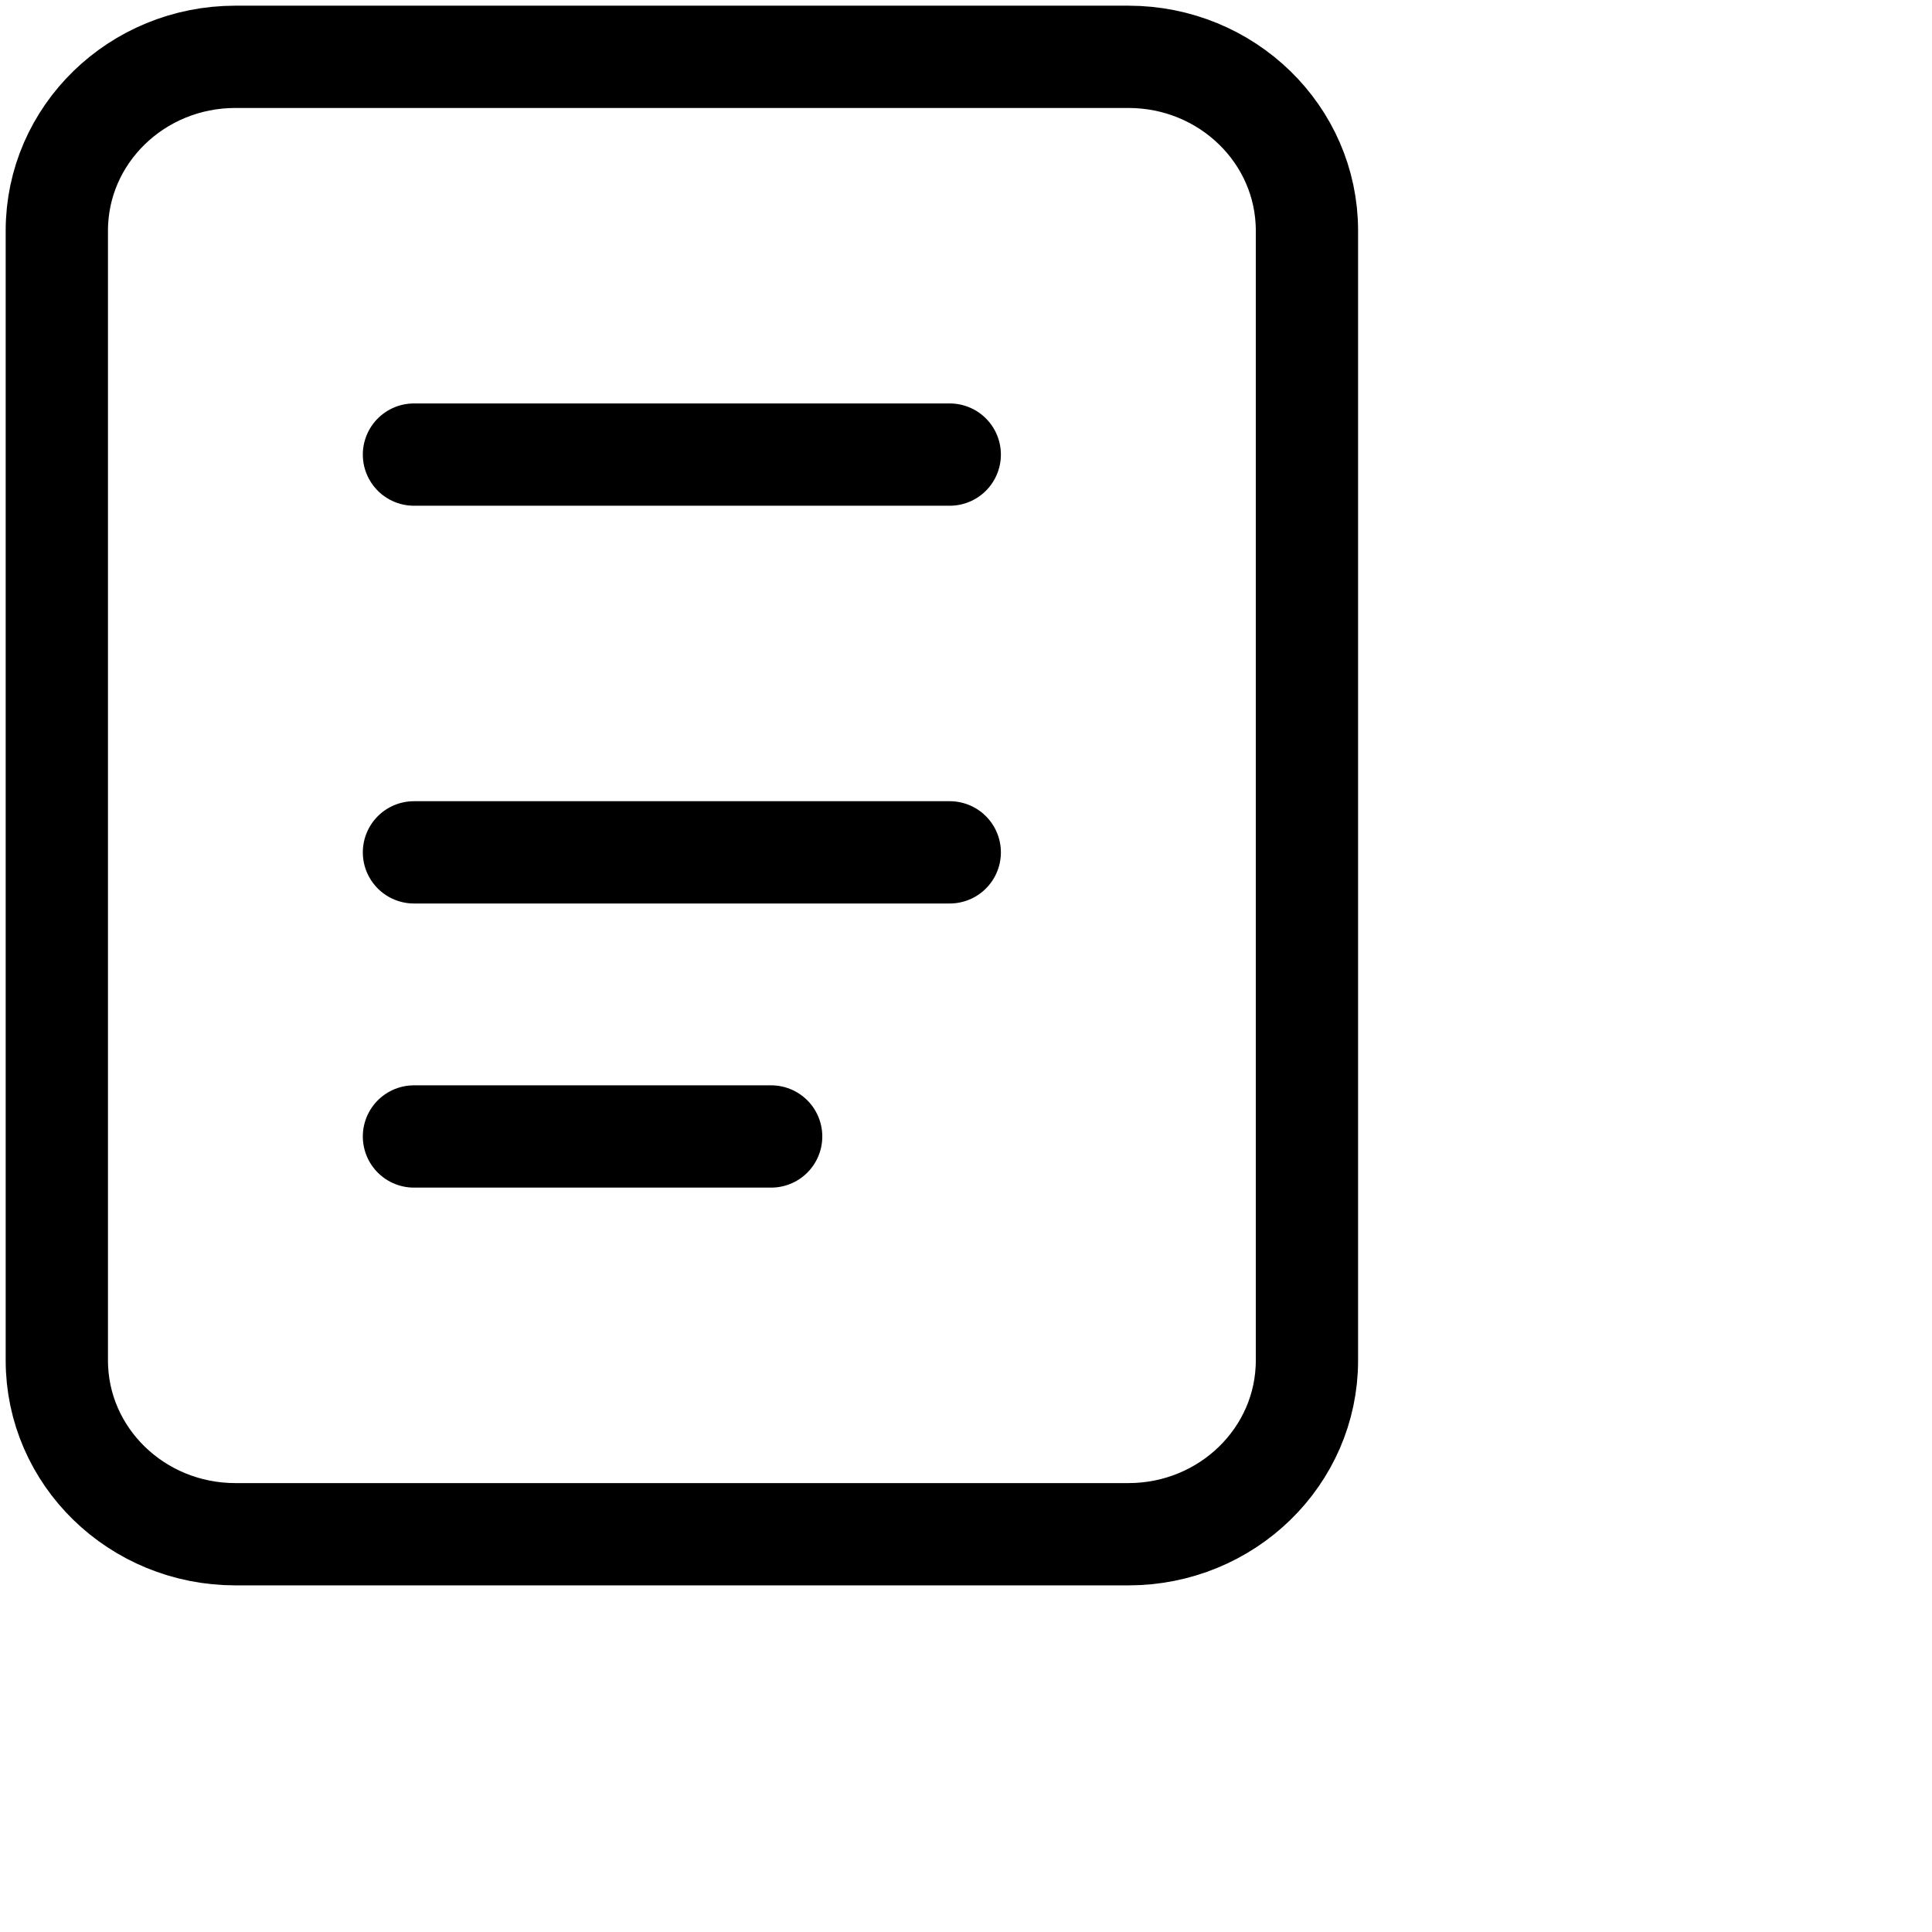 <svg width="34" height="34" viewBox="0 0 34 34" fill="none" xmlns="http://www.w3.org/2000/svg">
<path d="M19.857 1H4.143C2.407 1 1 2.369 1 4.059V23.941C1 25.631 2.407 27 4.143 27H19.857C21.593 27 23 25.631 23 23.941V4.059C23 2.369 21.593 1 19.857 1Z" stroke="#000" stroke-width="1.8"/>
<path d="M7.285 8H16.714" stroke="#000" stroke-width="1.8" stroke-linecap="round"/>
<path d="M7.285 15H16.714" stroke="#000" stroke-width="1.8" stroke-linecap="round"/>
<path d="M7.285 20H13.571" stroke="#000" stroke-width="1.8" stroke-linecap="round"/>
</svg>
